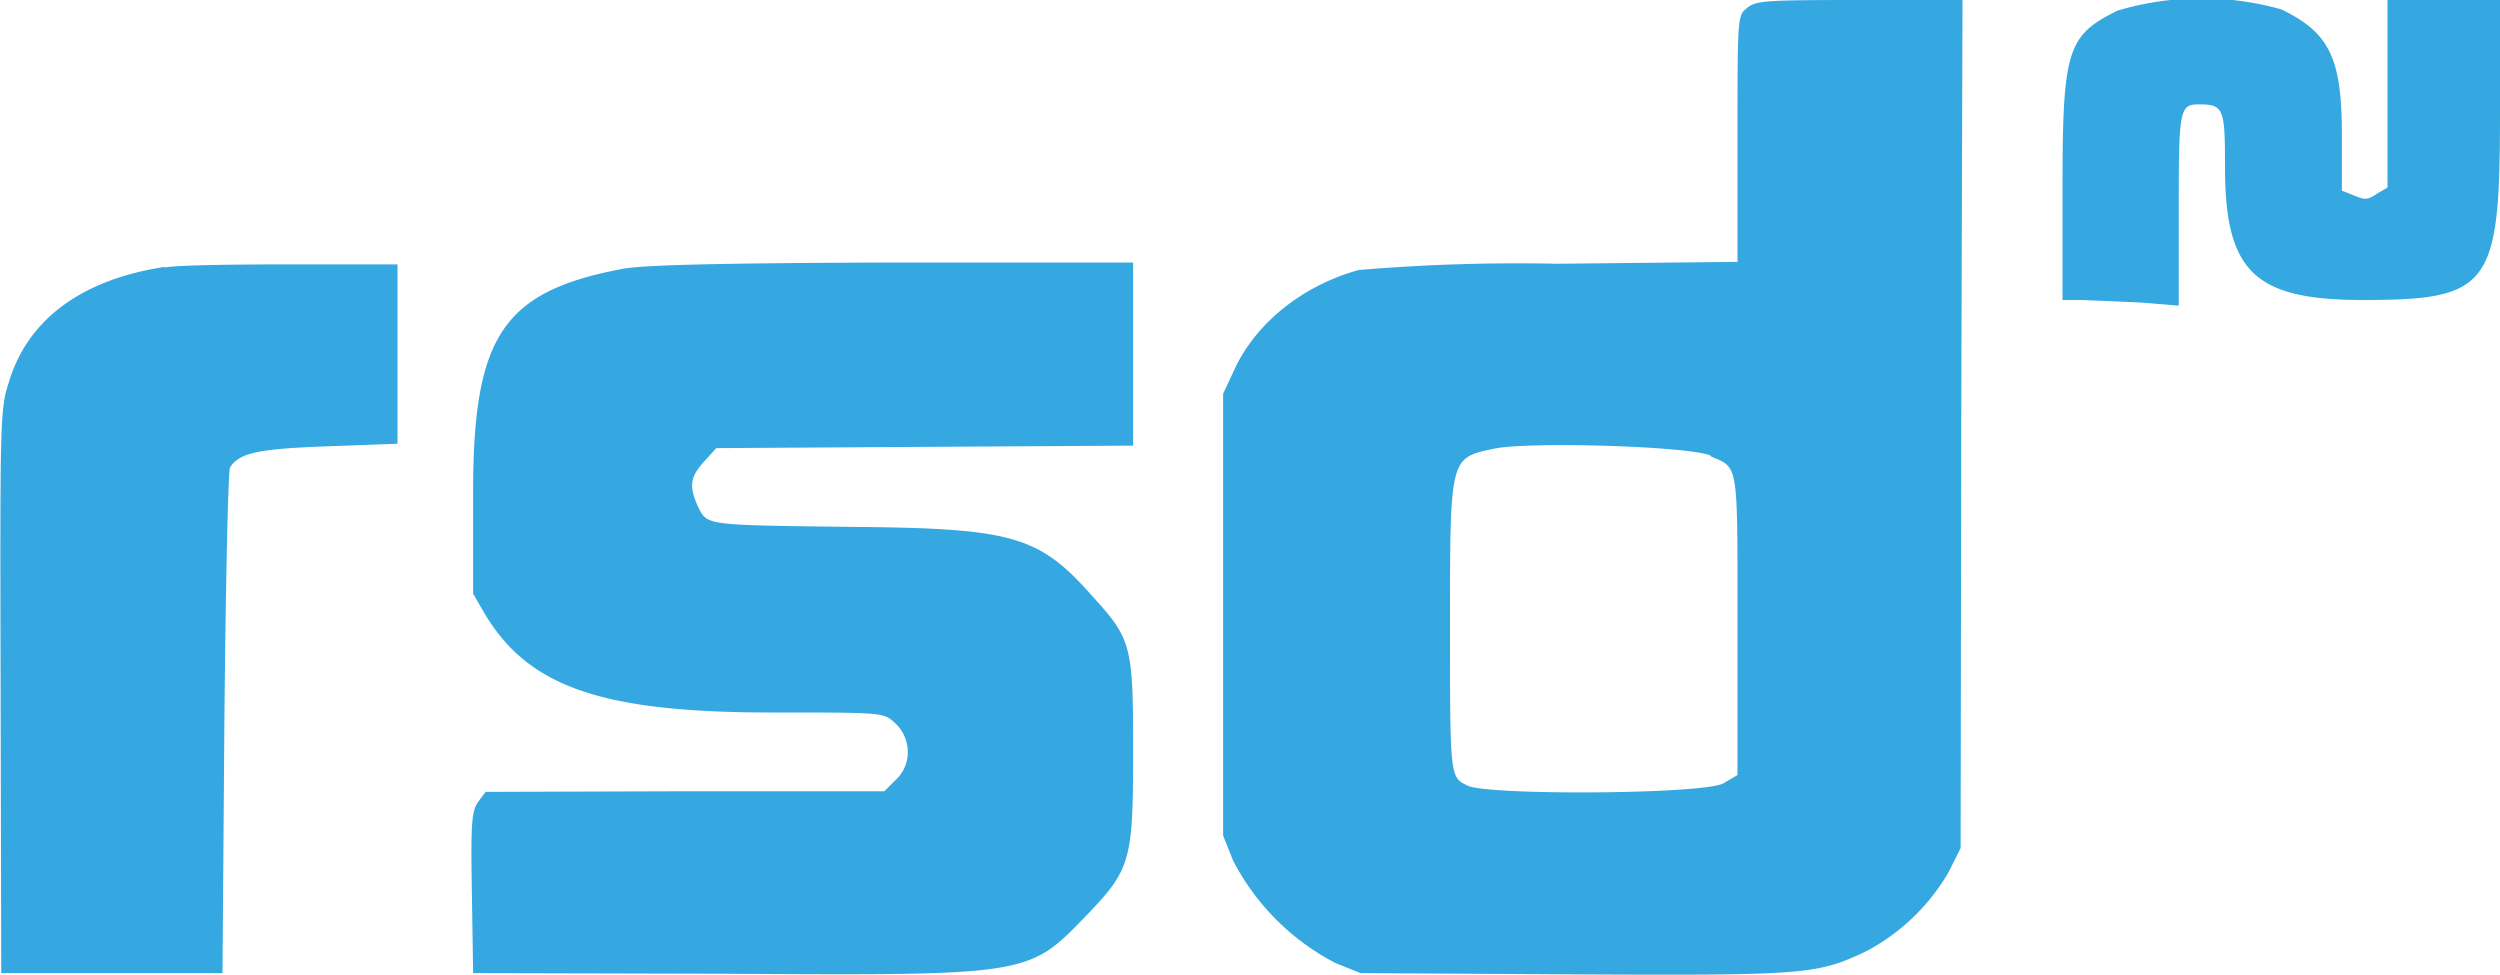 <svg xmlns="http://www.w3.org/2000/svg" viewBox="0 0 400 156" fill="#36a8e1">
  <path fill-rule="evenodd" d="M279.5 1.3c-1.5 1.2-1.5 1.3-1.5 21v19.6l-28.8.3a304 304 0 0 0-31.8 1c-8.7 2.4-16 8.1-19.6 15.3l-2.1 4.5V133.7l1.6 4a38.3 38.3 0 0 0 16.4 16.4l4 1.6 34 .2c37.2.2 39 0 46.7-3.6a33 33 0 0 0 13.4-12.8l1.9-3.8.1-67.9L314 0h-16.5c-15.1 0-16.6.1-18 1.3m59.3.4c-8.1 4-8.8 6.3-8.8 28.8V48h3.2l9.3.4 6.1.5V33.7c0-16.1.1-17 3.2-17 4 0 4.2.6 4.2 10 0 16.8 4.7 21.3 22.1 21.3 20.3 0 21.9-2.2 21.9-29.6V0h-18v30l-1.7 1c-1.4 1-2 1-3.6.3l-2-.8v-9c0-12.2-2-16.3-9.7-20a47 47 0 0 0-26.2.2m-312.4 41c-13.3 2-22 8.4-25 18.5C0 65.5 0 67.2.1 110.7l.1 45h35.4l.3-40c.2-22 .6-40.4.9-40.9 1.5-2.4 4.7-3 15.8-3.4l11-.4V42.3H47c-9.2 0-18.5.1-20.6.5m73.3.2c-19.2 3.6-24 10.7-24 35.7V95l1.8 3.1c7 11.8 18.7 15.9 46 15.9 17.5 0 17.8 0 19.5 1.5 2.8 2.4 3 6.6.5 9.1l-2 2h-32l-31.8.1-1.2 1.6c-1 1.5-1.2 3-1 14.5l.2 12.9 39.8.1c49.6.3 49 .3 58.4-9.4 7-7.3 7.4-8.7 7.4-26.1 0-17-.2-18-6.6-25-8.5-9.6-12.7-10.8-38.7-11-23.2-.3-22.8-.2-24.3-3.2-1.5-3.3-1.3-4.8 1-7.3l1.9-2.1 33.3-.2 33.4-.2V42h-38.5c-28.4.1-39.7.4-43.1 1m174 30c4.5 2 4.3.5 4.3 27.4V124l-2.2 1.3c-2.8 1.8-37.8 2-41 .4-2.8-1.4-2.8-1.1-2.8-25.8 0-26.9 0-26.6 7-28.1 5.6-1.2 31.5-.4 34.7 1.1"/>
</svg>

